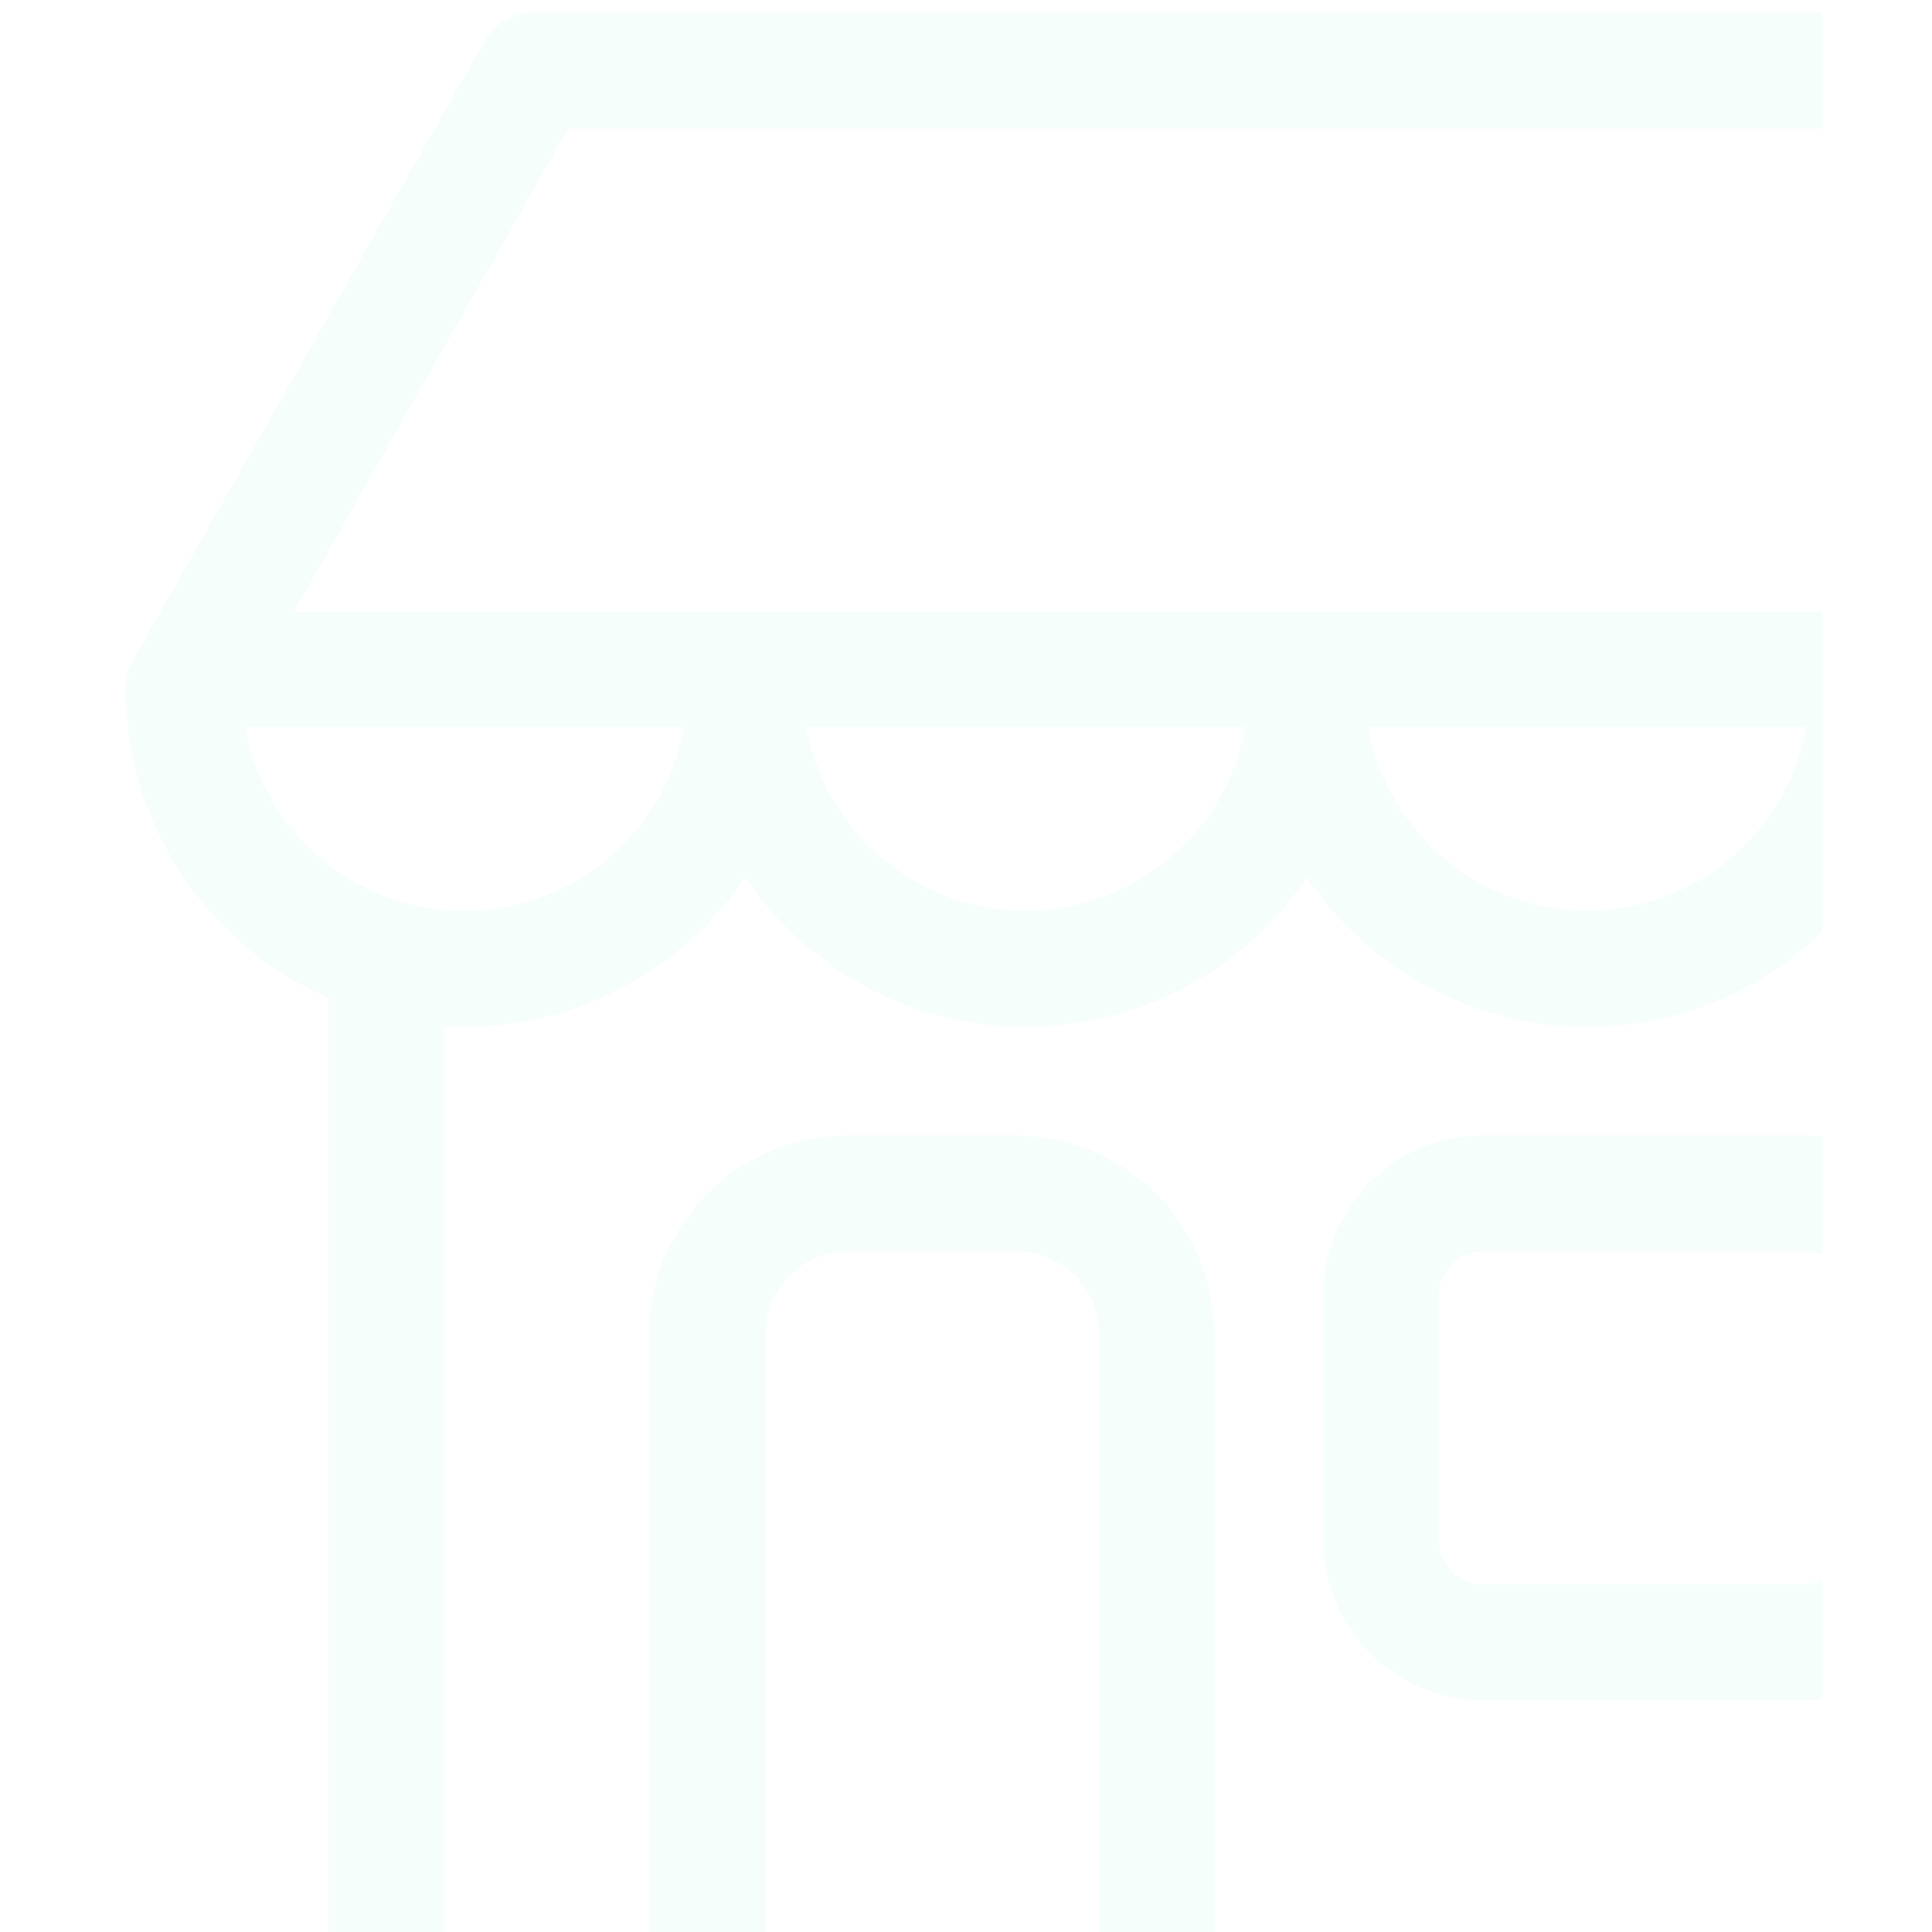 
<svg xmlns="http://www.w3.org/2000/svg" xmlns:xlink="http://www.w3.org/1999/xlink" width="20" height="20" viewBox="0 0 133 150">
  <defs>
    <clipPath id="clip-path">
      <rect id="Rectangle_45" data-name="Rectangle 45" width="133" height="150" transform="translate(0)" fill="#9ff4db"/>
    </clipPath>
  </defs>
  <g id="shop_icon_card_background" data-name="shop icon card background" transform="translate(0)" opacity="0.1" clip-path="url(#clip-path)">
    <g id="shop" transform="translate(1.244 0.964)">
      <g id="Group_1248" data-name="Group 1248" transform="translate(0 0)">
        <path id="Path_7175" data-name="Path 7175" d="M285.484,263.75H260.566A12.378,12.378,0,0,0,248.2,276.116v19.11a12.378,12.378,0,0,0,12.366,12.366h24.918a12.378,12.378,0,0,0,12.366-12.366v-19.11A12.378,12.378,0,0,0,285.484,263.75Zm3.372,31.476a3.382,3.382,0,0,1-3.372,3.372H260.566a3.382,3.382,0,0,1-3.372-3.372v-19.11a3.382,3.382,0,0,1,3.372-3.372h24.918a3.382,3.382,0,0,1,3.372,3.372Z" transform="translate(-155.196 -176.554)" fill="#9ff4db"/>
        <path id="Path_7176" data-name="Path 7176" d="M183.385,83.51a4.174,4.174,0,0,0-.6-2.211L155.506,33.336a4.521,4.521,0,0,0-3.9-2.286H31.738a4.444,4.444,0,0,0-3.9,2.286L.6,81.3A4.546,4.546,0,0,0,0,83.51a26.3,26.3,0,0,0,15.738,24.057v79.1a4.51,4.51,0,0,0,4.5,4.5H163.113a4.51,4.51,0,0,0,4.5-4.5v-78.54a1.979,1.979,0,0,0-.037-.487A26.377,26.377,0,0,0,183.385,83.51ZM34.361,40.081H148.986l21.321,37.509H13.078Zm96.152,46.465a17.282,17.282,0,0,1-34.024,0Zm-43.579,0a17.3,17.3,0,0,1-34.061,0Zm-77.641,0H43.354a17.3,17.3,0,0,1-34.061,0Zm66.249,95.627H49.687V133.647a6.4,6.4,0,0,1,6.408-6.408H69.172a6.4,6.4,0,0,1,6.408,6.408v48.525Zm83.074,0H84.535V133.647a15.424,15.424,0,0,0-15.4-15.4H56.057a15.424,15.424,0,0,0-15.4,15.4V182.21H24.731V109.777c.525.037,1.049.037,1.574.037A26.271,26.271,0,0,0,48.113,98.2a26.28,26.28,0,0,0,43.617,0,26.209,26.209,0,0,0,43.542,0,26.271,26.271,0,0,0,21.808,11.616c.525,0,1.012-.037,1.536-.037v72.395Zm-1.536-81.35a17.273,17.273,0,0,1-17.012-14.239H174.13A17.378,17.378,0,0,1,157.08,100.822Z" transform="translate(0 -31.05)" fill="#9ff4db"/>
      </g>
    </g>
  </g>
</svg>
